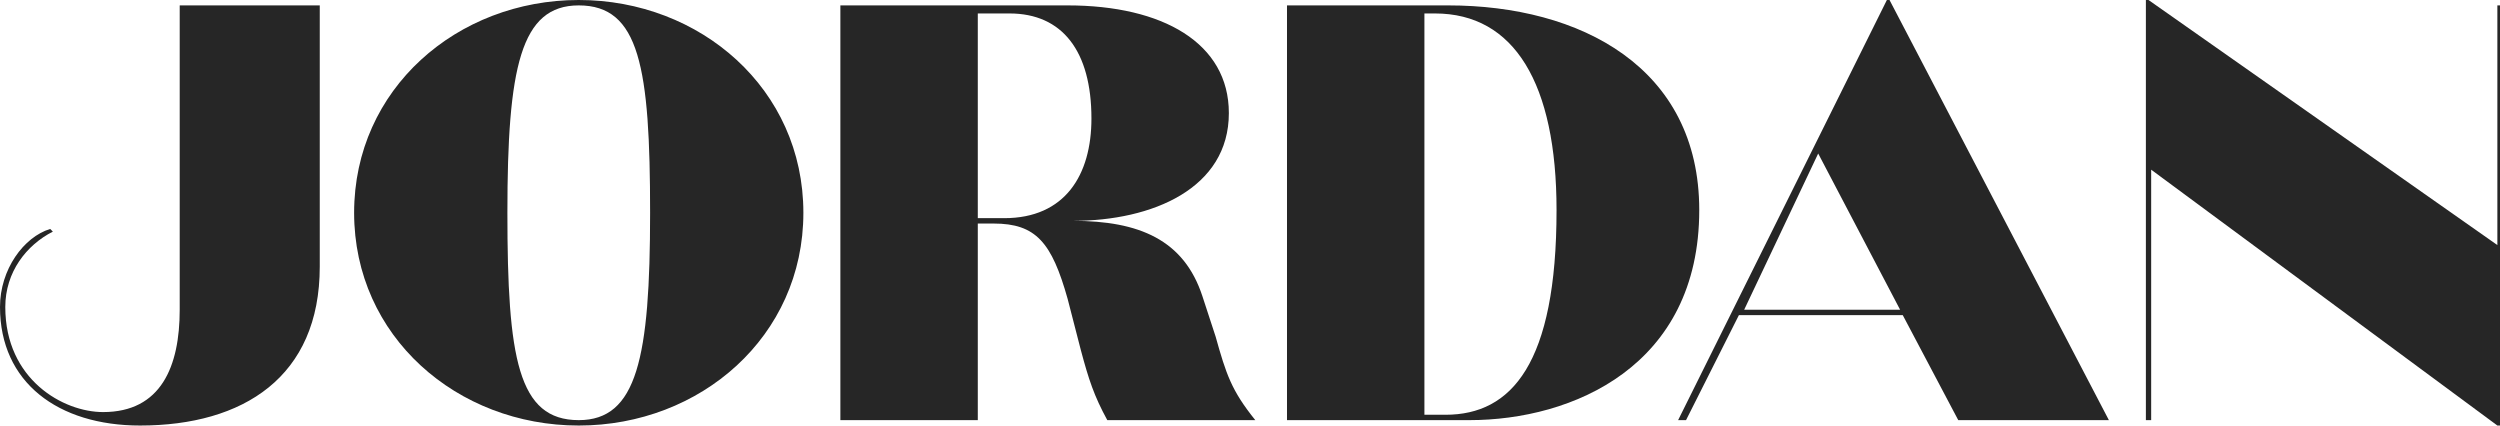 <svg width="94" height="16" viewBox="0 0 94 16" fill="none" xmlns="http://www.w3.org/2000/svg">
<path d="M6.856 0.203H12.023V10.025C12.023 14.177 9.142 16 5.266 16C2.186 16 0 14.38 0 11.544C0 10.127 0.894 8.911 1.888 8.608L1.987 8.709C0.994 9.215 0.199 10.228 0.199 11.544C0.199 14.278 2.385 15.494 3.875 15.494C6.061 15.494 6.757 13.772 6.757 11.646V0.203H6.856Z" fill="#262626"/>
<path d="M21.761 0C26.332 0 30.207 3.342 30.207 8C30.207 12.658 26.332 16 21.761 16C17.19 16 13.315 12.658 13.315 8C13.315 3.342 17.19 0 21.761 0ZM21.761 15.797C23.947 15.797 24.444 13.468 24.444 8C24.444 2.532 24.046 0.203 21.761 0.203C19.575 0.203 19.078 2.532 19.078 8C19.078 13.468 19.476 15.797 21.761 15.797Z" fill="#262626"/>
<path d="M36.765 15.797H31.598V0.203H40.144C43.721 0.203 46.205 1.62 46.205 4.253C46.205 7.089 43.323 8.304 40.342 8.304C42.827 8.304 44.516 9.013 45.211 11.139L45.708 12.658C46.105 14.076 46.304 14.684 47.199 15.797H41.634C41.137 14.886 40.938 14.278 40.64 13.165L40.144 11.241C39.547 9.114 38.951 8.405 37.361 8.405H36.765V15.797ZM36.765 8.203H37.759C40.044 8.203 41.038 6.582 41.038 4.456C41.038 1.924 39.945 0.506 37.958 0.506H36.765V8.203Z" fill="#262626"/>
<path d="M48.391 15.797V0.203H54.452C59.421 0.203 63.892 2.532 63.892 7.899C63.892 13.772 59.123 15.797 55.247 15.797H48.391ZM53.956 0.506H53.558V15.595H54.353C56.837 15.595 58.526 13.671 58.526 7.899C58.526 3.139 56.937 0.506 53.956 0.506Z" fill="#262626"/>
<path d="M71.543 11.848H65.383L63.395 15.797H63.097L70.947 0H71.046L79.294 15.797H73.63L71.543 11.848ZM68.364 5.772L65.581 11.646H71.444L68.364 5.772Z" fill="#262626"/>
<path d="M93.801 0.203H94V16H93.901L80.884 6.38V15.797H80.685V0H80.784L93.901 9.215V0.203H93.801Z" fill="#262626"/>
</svg>
